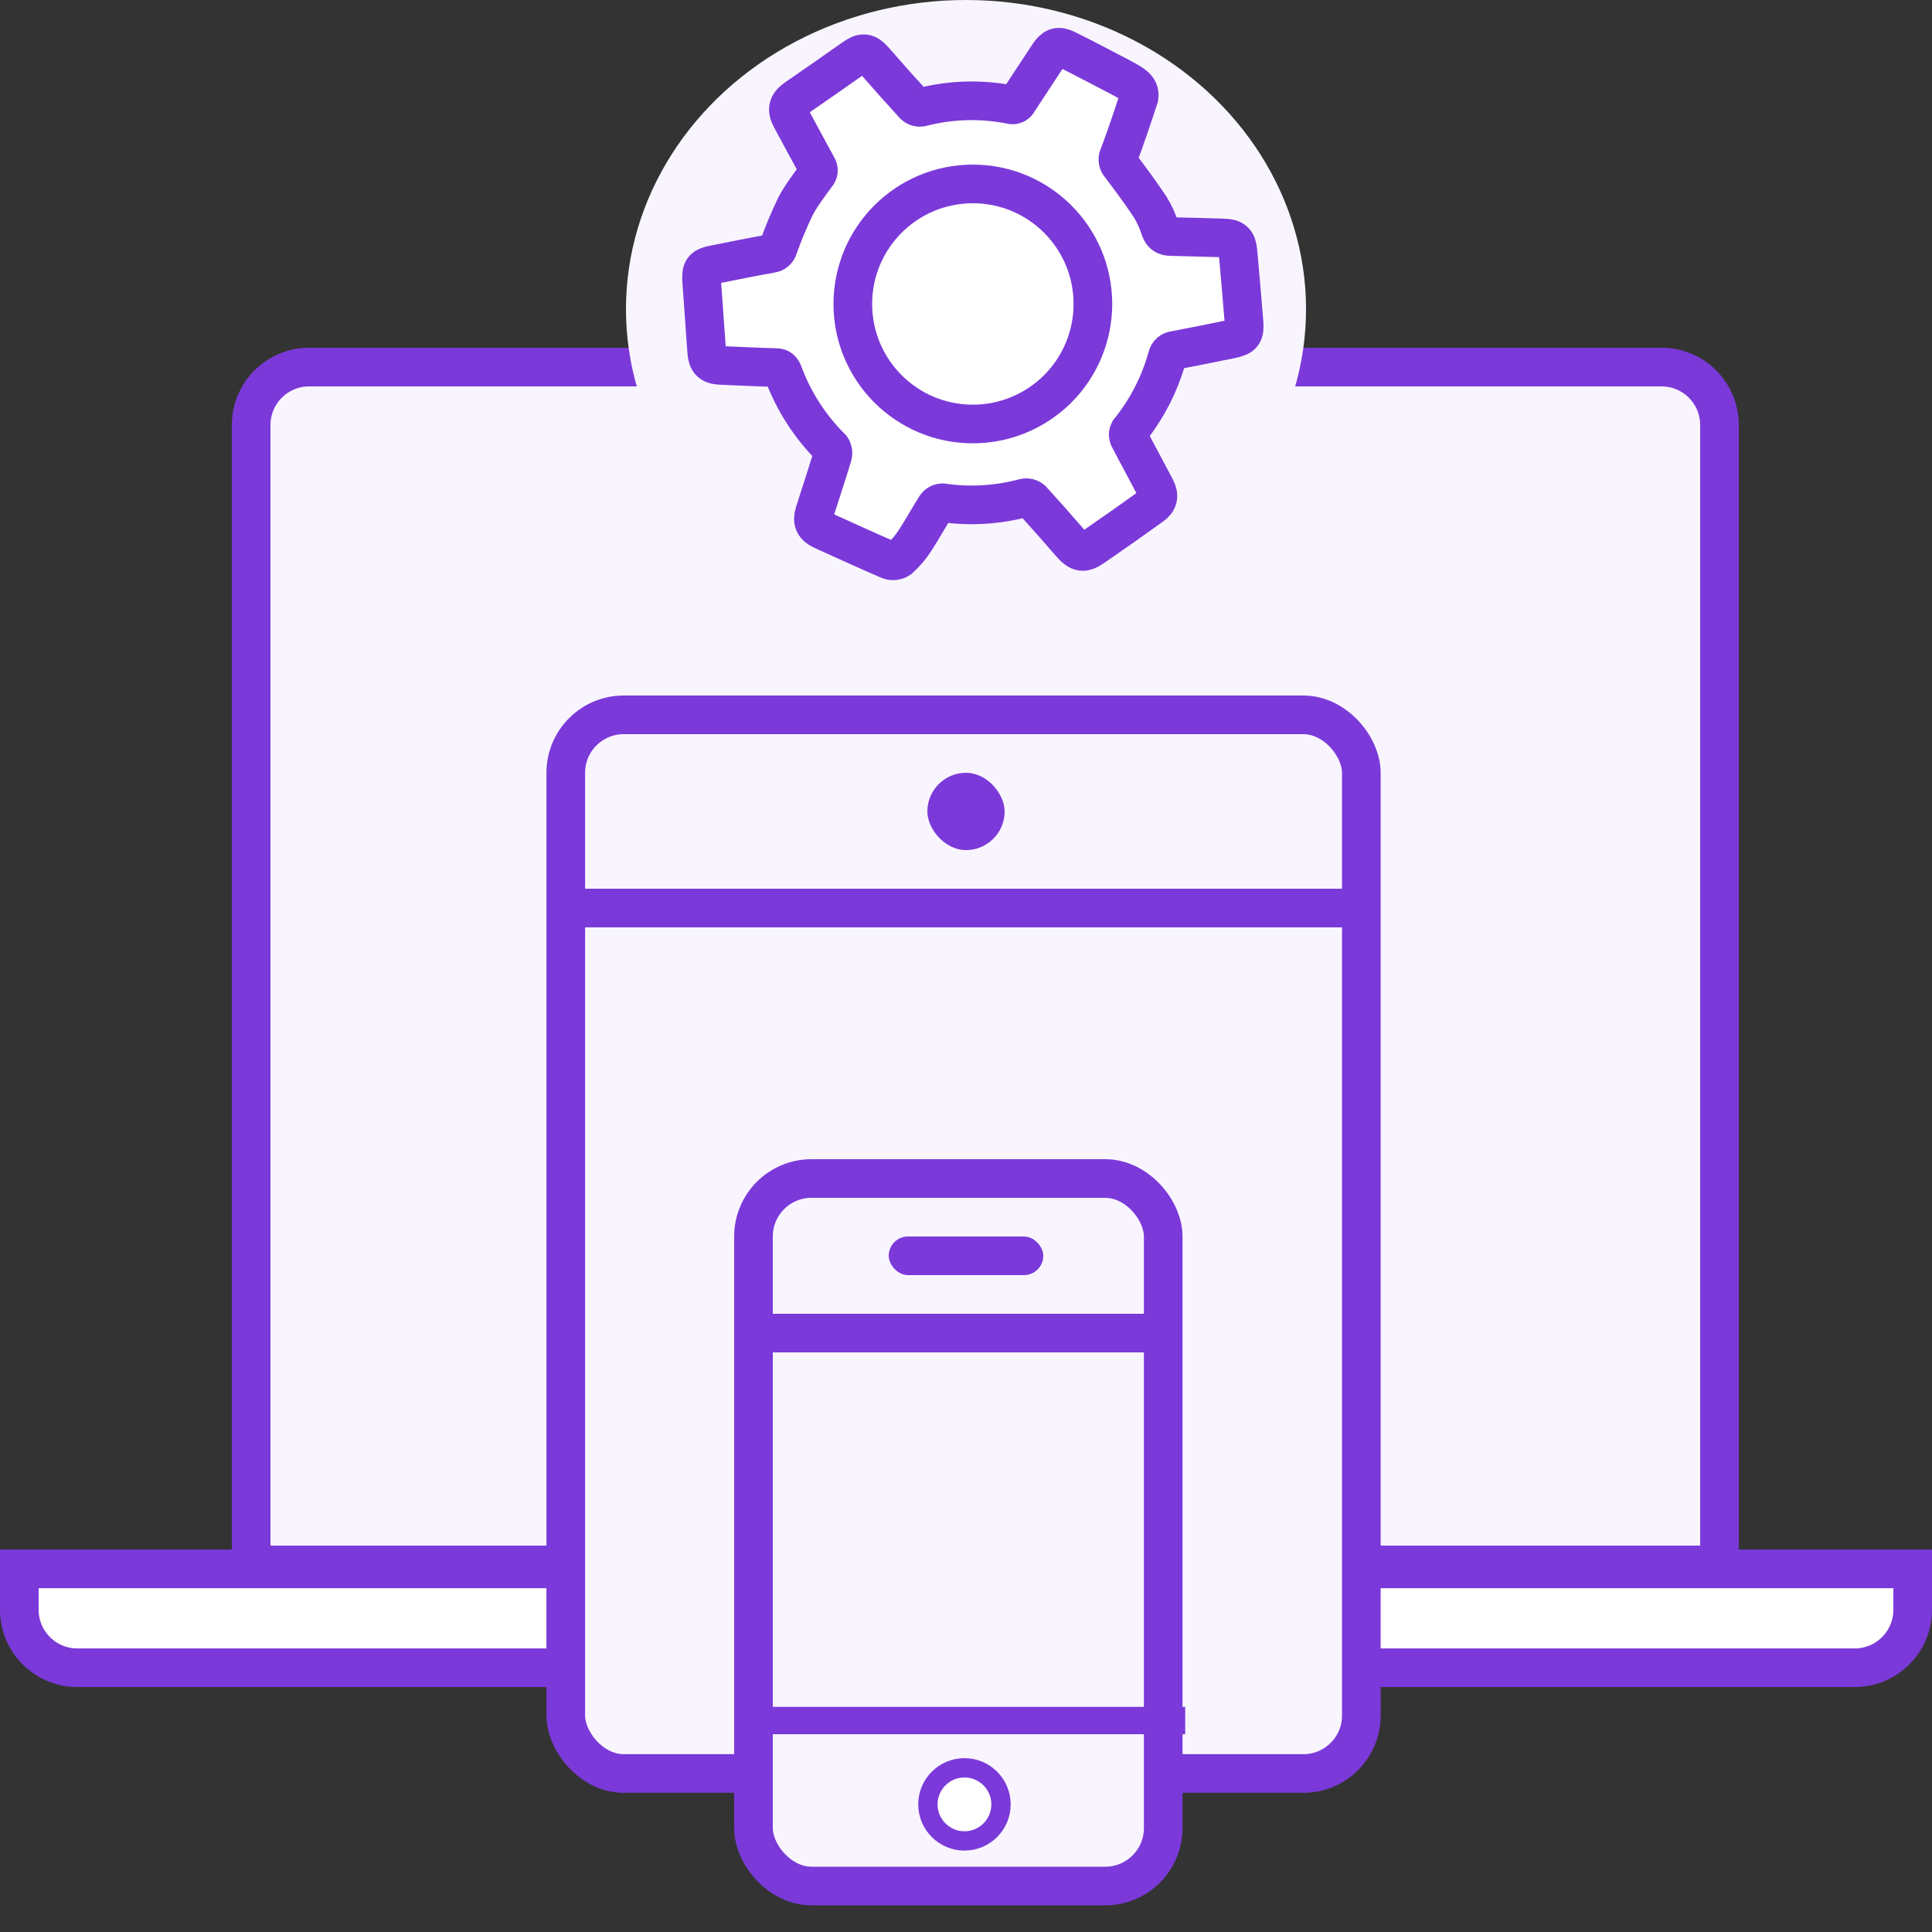 <svg width="50" height="50" viewBox="0 0 50 50" fill="none" xmlns="http://www.w3.org/2000/svg">
<rect x="0" y="0" width="50" height="50" fill="#333333" stroke="none"/>
<path d="M49.5 40.602V41.661C49.5 42.489 48.828 43.161 48 43.161H2C1.172 43.161 0.5 42.489 0.5 41.661V40.602H49.5Z" fill="white" stroke="#7B39D9"/>
<path d="M44.5 11V40.5H6.5V11C6.5 10.172 7.172 9.5 8 9.5H43C43.828 9.5 44.5 10.172 44.5 11Z" fill="#F9F5FF" stroke="#7B39D9"/>
<ellipse cx="25" cy="8" rx="8.8" ry="8" fill="#F9F5FF"/>
<path fill-rule="evenodd" clip-rule="evenodd" d="M32.037 6.498C32.014 6.245 31.925 6.165 31.669 6.159C31.219 6.147 30.768 6.13 30.317 6.122C30.165 6.122 30.072 6.075 30.02 5.913C29.958 5.713 29.87 5.522 29.758 5.345C29.518 4.983 29.259 4.634 28.998 4.288C28.931 4.224 28.912 4.125 28.949 4.04C29.042 3.804 29.125 3.565 29.208 3.326C29.302 3.057 29.389 2.786 29.479 2.515C29.521 2.254 29.274 2.153 28.984 1.992C28.52 1.752 28.059 1.505 27.593 1.275C27.385 1.174 27.273 1.218 27.146 1.409C26.878 1.814 26.611 2.219 26.347 2.625C26.314 2.696 26.233 2.732 26.158 2.708C25.387 2.555 24.592 2.579 23.832 2.778C23.767 2.786 23.703 2.764 23.656 2.72C23.303 2.334 22.956 1.942 22.613 1.55C22.441 1.355 22.321 1.341 22.104 1.496C21.608 1.844 21.113 2.192 20.613 2.535C20.39 2.688 20.346 2.827 20.474 3.062C20.698 3.48 20.924 3.897 21.152 4.314C21.198 4.383 21.188 4.474 21.129 4.532C20.937 4.798 20.732 5.06 20.583 5.348C20.418 5.691 20.272 6.041 20.145 6.399C20.125 6.485 20.054 6.549 19.967 6.56C19.474 6.648 18.98 6.747 18.494 6.845C18.189 6.905 18.139 6.966 18.16 7.282C18.2 7.887 18.249 8.49 18.289 9.094C18.306 9.355 18.392 9.446 18.656 9.457C19.129 9.476 19.603 9.501 20.076 9.513C20.192 9.513 20.236 9.564 20.273 9.665C20.543 10.391 20.968 11.049 21.519 11.594C21.557 11.652 21.568 11.725 21.548 11.792C21.397 12.286 21.235 12.777 21.078 13.269C21.008 13.489 21.07 13.626 21.281 13.722C21.858 13.982 22.434 14.248 23.015 14.498C23.105 14.528 23.203 14.514 23.28 14.461C23.425 14.328 23.554 14.179 23.663 14.015C23.86 13.715 24.031 13.401 24.223 13.098C24.262 13.045 24.322 13.013 24.387 13.011C25.098 13.115 25.822 13.072 26.515 12.884C26.582 12.87 26.651 12.887 26.703 12.93C27.041 13.301 27.372 13.676 27.7 14.055C27.92 14.309 28.034 14.337 28.301 14.152C28.805 13.805 29.305 13.453 29.802 13.096C29.978 12.971 30.011 12.836 29.911 12.64C29.682 12.201 29.443 11.767 29.215 11.327C29.191 11.274 29.192 11.212 29.219 11.16C29.678 10.594 30.016 9.938 30.21 9.234C30.228 9.143 30.305 9.074 30.398 9.067C30.885 8.974 31.372 8.877 31.859 8.777C32.167 8.712 32.221 8.646 32.194 8.326V8.326C32.146 7.716 32.09 7.107 32.037 6.498Z" fill="white" stroke="#7B39D9"/>
<path fill-rule="evenodd" clip-rule="evenodd" d="M22.071 7.867C22.071 6.151 23.462 4.76 25.177 4.76C26.893 4.76 28.284 6.151 28.284 7.867C28.284 8.691 27.957 9.481 27.374 10.064C26.791 10.646 26.001 10.973 25.177 10.973H25.177C23.462 10.973 22.071 9.582 22.071 7.867Z" fill="white" stroke="#7B39D9"/>
<rect x="14.642" y="18.5" width="20.589" height="27.398" rx="1.5" fill="#F9F5FF" stroke="#7B39D9"/>
<rect x="15" y="23" width="20" height="1" fill="#7B39D9"/>
<rect x="24" y="20" width="2" height="2" rx="1" fill="#7B39D9"/>
<rect x="19.5" y="30.5" width="10.604" height="18.31" rx="1.5" fill="#F9F5FF" stroke="#7B39D9"/>
<rect x="19" y="34" width="11" height="1" fill="#7B39D9"/>
<rect x="19.069" y="44.173" width="11.604" height="0.709" fill="#7B39D9"/>
<rect x="23" y="32" width="4" height="1" rx="0.5" fill="#7B39D9"/>
<circle cx="24.96" cy="46.697" r="0.946" fill="white" stroke="#7B39D9" stroke-width="0.5"/>
</svg>
